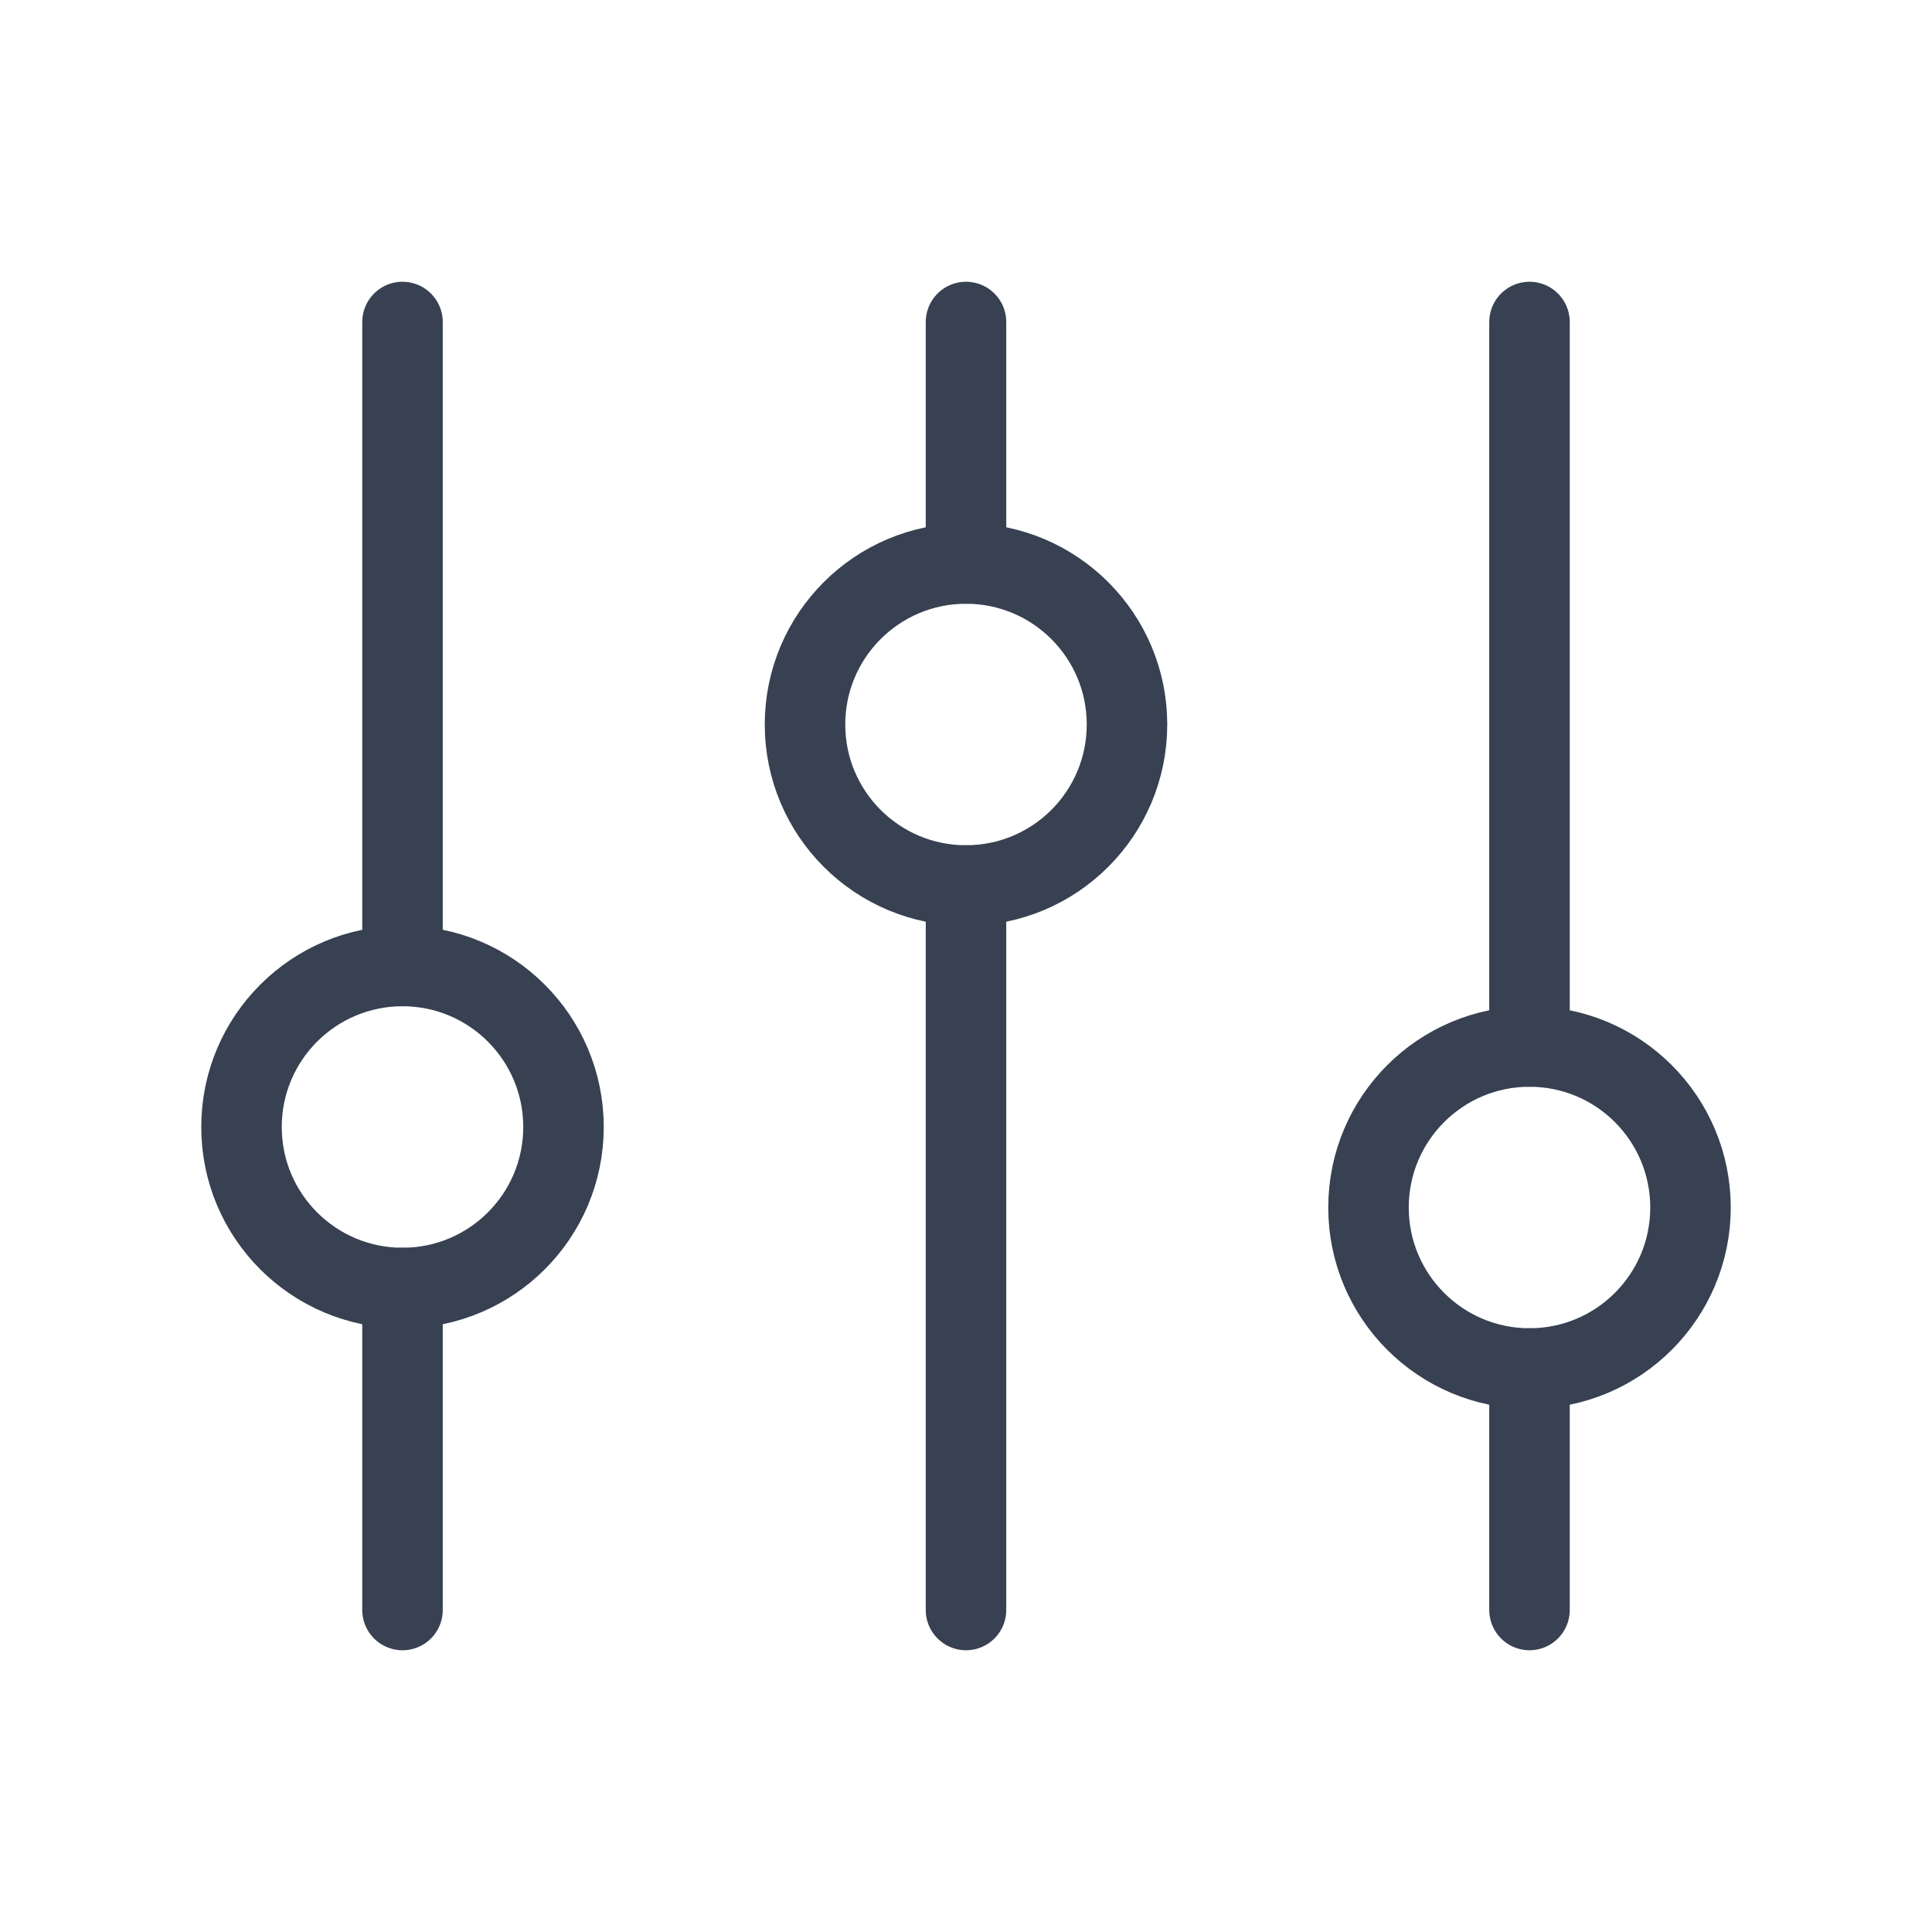<svg width="20px" height="20px" viewBox="0 0 24 24" fill="none" xmlns="http://www.w3.org/2000/svg"><g id="SVGRepo_bgCarrier" stroke-width="0"></g><g id="SVGRepo_tracerCarrier" stroke-linecap="round" stroke-linejoin="round"></g><g id="SVGRepo_iconCarrier"> <path d="M5 12L5 4" stroke="#374151" stroke-linecap="round"></path> <path d="M19 20L19 17" stroke="#374151" stroke-linecap="round"></path> <path d="M5 20L5 16" stroke="#374151" stroke-linecap="round"></path> <path d="M19 13L19 4" stroke="#374151" stroke-linecap="round"></path> <path d="M12 7L12 4" stroke="#374151" stroke-linecap="round"></path> <path d="M12 20L12 11" stroke="#374151" stroke-linecap="round"></path> <circle cx="5" cy="14" r="2" stroke="#374151" stroke-linecap="round"></circle> <circle cx="12" cy="9" r="2" stroke="#374151" stroke-linecap="round"></circle> <circle cx="19" cy="15" r="2" stroke="#374151" stroke-linecap="round"></circle> </g></svg>
